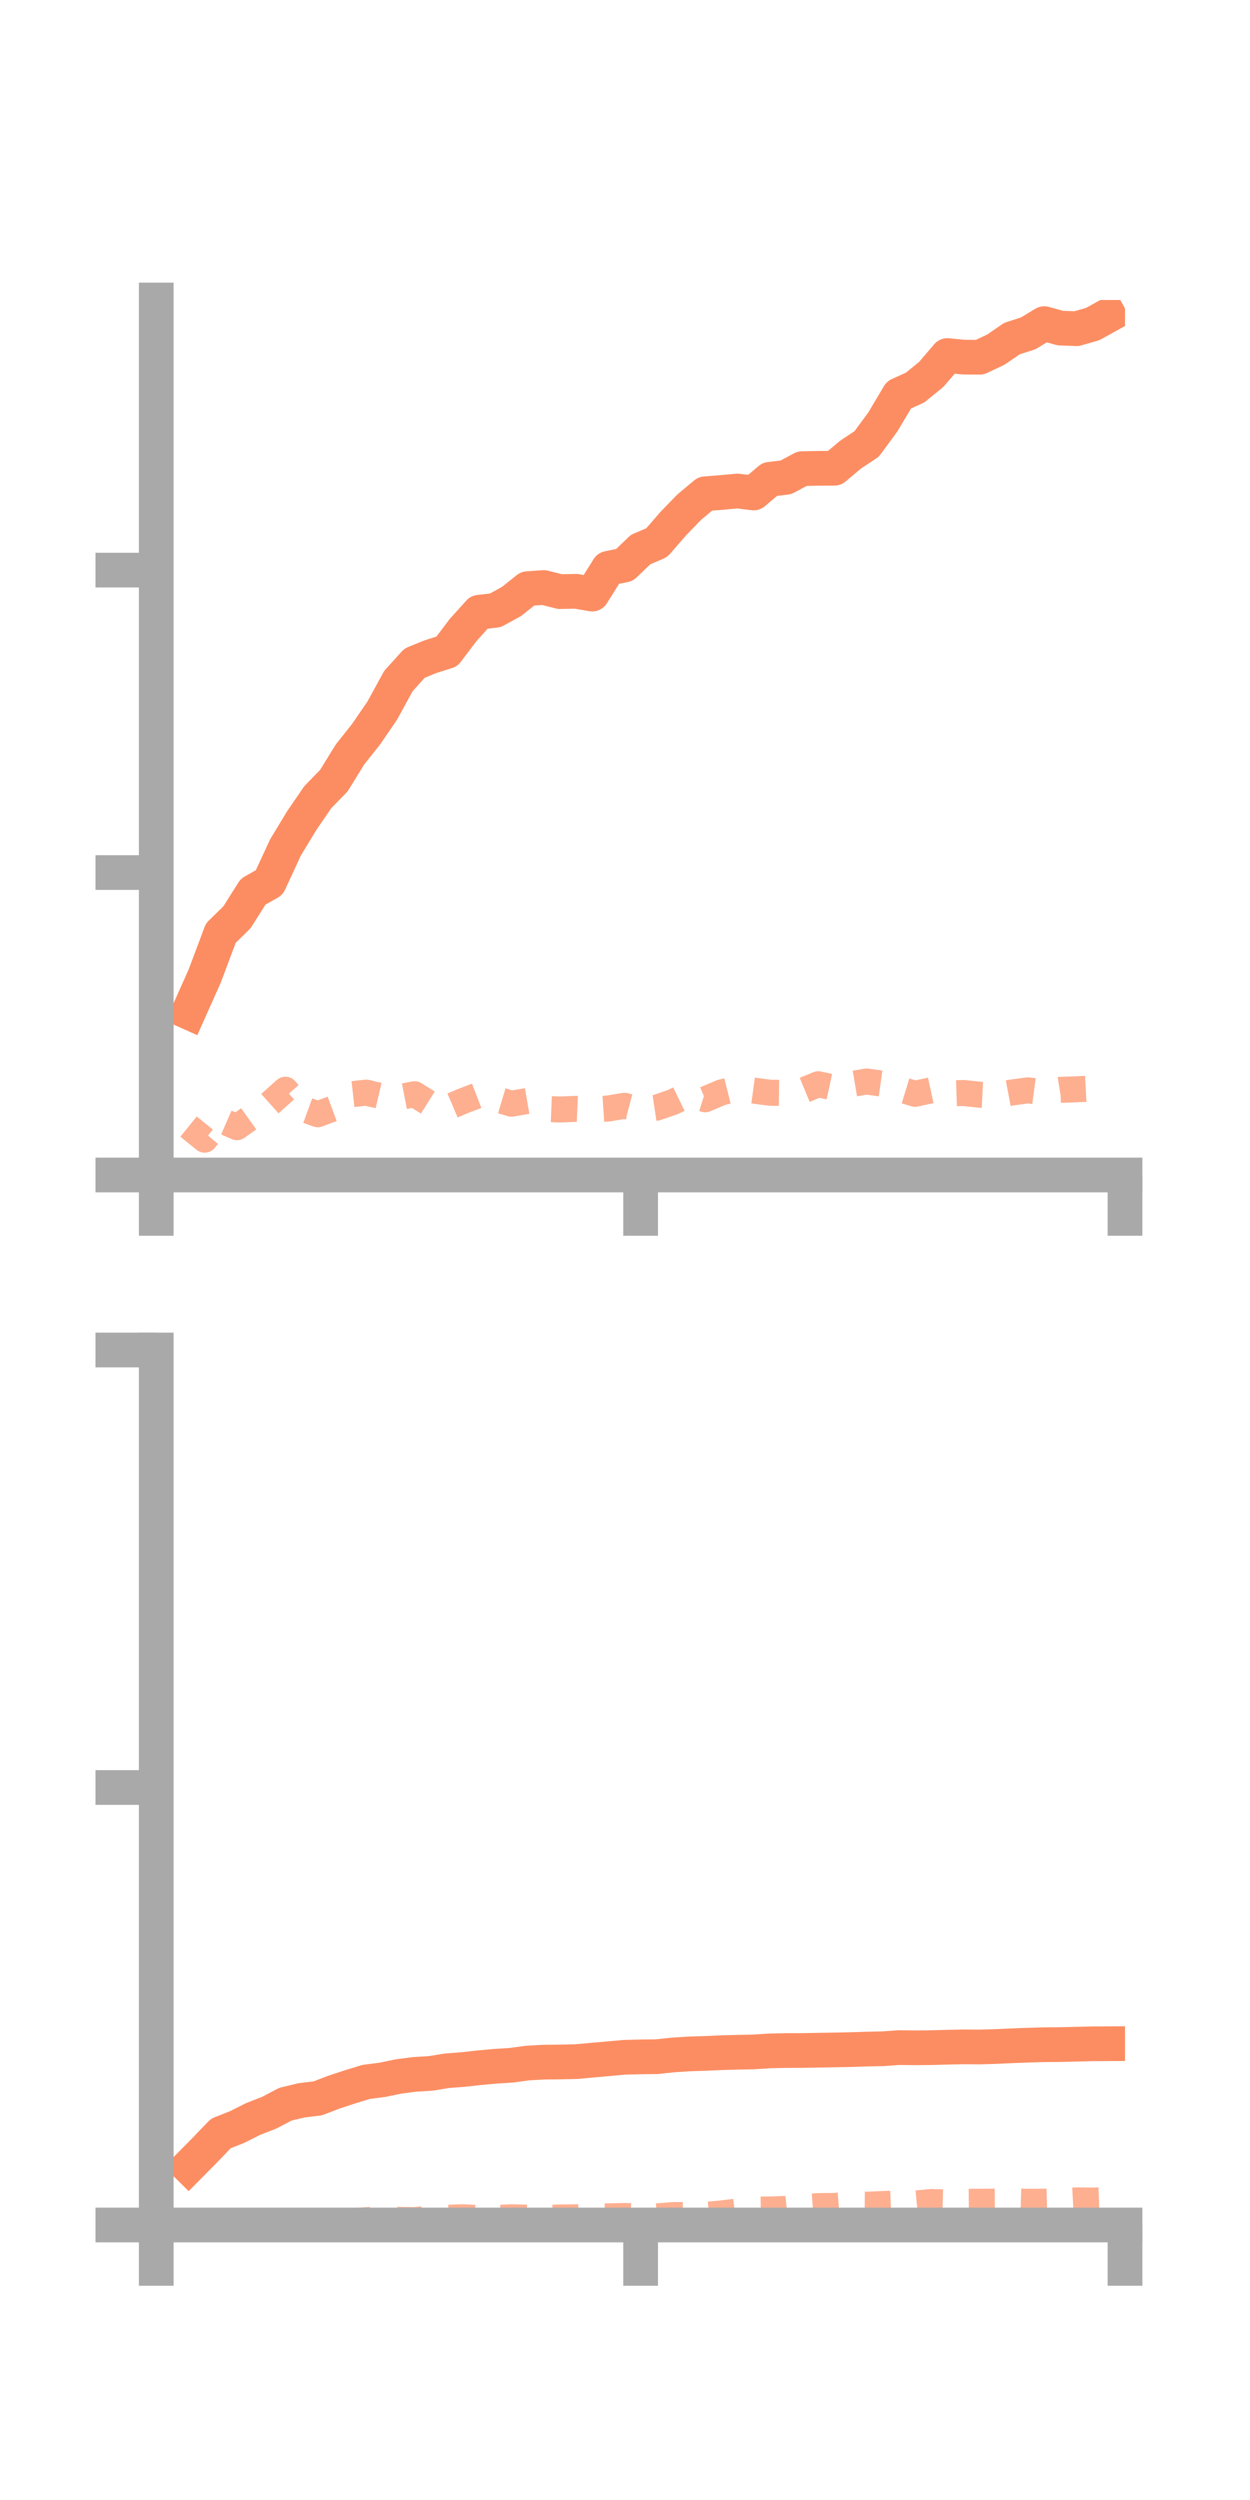<?xml version="1.0" encoding="utf-8" standalone="no"?>
<!DOCTYPE svg PUBLIC "-//W3C//DTD SVG 1.1//EN"
  "http://www.w3.org/Graphics/SVG/1.1/DTD/svg11.dtd">
<!-- Created with matplotlib (https://matplotlib.org/) -->
<svg height="144pt" version="1.1" viewBox="0 0 72 144" width="72pt" xmlns="http://www.w3.org/2000/svg" xmlns:xlink="http://www.w3.org/1999/xlink">
 <defs>
  <style type="text/css">*{stroke-linecap:butt;stroke-linejoin:round;}</style>
 </defs>
 <g id="figure_1">
  <g id="patch_1">
   <path d="M 0 144 
L 72 144 
L 72 0 
L 0 0 
z
" style="fill:none;"/>
  </g>
  <g id="axes_1">
   <g id="patch_2">
    <path d="M 9 67.68 
L 64.8 67.68 
L 64.8 17.28 
L 9 17.28 
z
" style="fill:none;"/>
   </g>
   <g id="matplotlib.axis_1">
    <g id="xtick_1">
     <g id="line2d_1">
      <defs>
       <path d="M 0 0 
L 0 3.5 
" id="m934fe7dd8a" style="stroke:#a9a9a9;stroke-width:2;"/>
      </defs>
      <g>
       <use style="fill:#a9a9a9;stroke:#a9a9a9;stroke-width:2;" x="9" xlink:href="#m934fe7dd8a" y="67.68"/>
      </g>
     </g>
    </g>
    <g id="xtick_2">
     <g id="line2d_2">
      <g>
       <use style="fill:#a9a9a9;stroke:#a9a9a9;stroke-width:2;" x="36.9" xlink:href="#m934fe7dd8a" y="67.68"/>
      </g>
     </g>
    </g>
    <g id="xtick_3">
     <g id="line2d_3">
      <g>
       <use style="fill:#a9a9a9;stroke:#a9a9a9;stroke-width:2;" x="64.8" xlink:href="#m934fe7dd8a" y="67.68"/>
      </g>
     </g>
    </g>
   </g>
   <g id="matplotlib.axis_2">
    <g id="ytick_1">
     <g id="line2d_4">
      <defs>
       <path d="M 0 0 
L -3.5 0 
" id="mcbde86315f" style="stroke:#a9a9a9;stroke-width:2;"/>
      </defs>
      <g>
       <use style="fill:#a9a9a9;stroke:#a9a9a9;stroke-width:2;" x="9" xlink:href="#mcbde86315f" y="67.68"/>
      </g>
     </g>
    </g>
    <g id="ytick_2">
     <g id="line2d_5">
      <g>
       <use style="fill:#a9a9a9;stroke:#a9a9a9;stroke-width:2;" x="9" xlink:href="#mcbde86315f" y="50.259"/>
      </g>
     </g>
    </g>
    <g id="ytick_3">
     <g id="line2d_6">
      <g>
       <use style="fill:#a9a9a9;stroke:#a9a9a9;stroke-width:2;" x="9" xlink:href="#mcbde86315f" y="32.839"/>
      </g>
     </g>
    </g>
   </g>
   <g id="line2d_7">
    <path clip-path="url(#p4409d65e95)" d="M 10.86 58.306 
L 11.79 56.224 
L 12.72 53.747 
L 13.65 52.835 
L 14.58 51.36 
L 15.51 50.833 
L 16.44 48.82 
L 17.37 47.283 
L 18.3 45.923 
L 19.23 44.966 
L 20.16 43.457 
L 21.09 42.286 
L 22.02 40.927 
L 22.95 39.226 
L 23.88 38.197 
L 24.81 37.819 
L 25.74 37.526 
L 26.67 36.297 
L 27.6 35.264 
L 28.53 35.156 
L 29.46 34.647 
L 30.39 33.906 
L 31.32 33.842 
L 32.25 34.077 
L 33.18 34.059 
L 34.11 34.219 
L 35.04 32.735 
L 35.97 32.545 
L 36.9 31.654 
L 37.83 31.256 
L 38.76 30.183 
L 39.69 29.221 
L 40.62 28.442 
L 41.55 28.368 
L 42.48 28.283 
L 43.41 28.396 
L 44.34 27.607 
L 45.27 27.496 
L 46.2 26.995 
L 47.13 26.976 
L 48.06 26.971 
L 48.99 26.189 
L 49.92 25.571 
L 50.85 24.307 
L 51.78 22.744 
L 52.71 22.324 
L 53.64 21.566 
L 54.57 20.479 
L 55.5 20.571 
L 56.43 20.577 
L 57.36 20.14 
L 58.29 19.501 
L 59.22 19.204 
L 60.15 18.642 
L 61.08 18.9 
L 62.01 18.933 
L 62.94 18.665 
L 63.87 18.151 
" style="fill:none;stroke:#fc8d62;stroke-linecap:square;stroke-width:2;"/>
   </g>
   <g id="line2d_8">
    <path clip-path="url(#p4409d65e95)" d="M 10.86 64.892 
L 11.79 65.645 
L 12.72 64.521 
L 13.65 64.926 
L 14.58 64.263 
L 15.51 63.6 
L 16.44 62.769 
L 17.37 63.842 
L 18.3 64.181 
L 19.23 63.836 
L 20.16 63.04 
L 21.09 62.937 
L 22.02 63.155 
L 22.95 63.208 
L 23.88 63.028 
L 24.81 63.611 
L 25.74 63.815 
L 26.67 63.42 
L 27.6 63.062 
L 28.53 63.294 
L 29.46 63.573 
L 30.39 63.413 
L 31.32 63.871 
L 32.25 63.908 
L 33.18 63.871 
L 34.11 63.913 
L 35.04 63.851 
L 35.97 63.694 
L 36.9 63.938 
L 37.83 63.799 
L 38.76 63.477 
L 39.69 63.025 
L 40.62 63.318 
L 41.55 62.927 
L 42.48 62.693 
L 43.41 62.819 
L 44.34 62.941 
L 45.27 62.952 
L 46.2 62.838 
L 47.13 62.453 
L 48.06 62.653 
L 48.99 62.452 
L 49.92 62.295 
L 50.85 62.426 
L 51.78 62.721 
L 52.71 63.004 
L 53.64 62.8 
L 54.57 62.985 
L 55.5 62.956 
L 56.43 63.057 
L 57.36 63.103 
L 58.29 62.927 
L 59.22 62.803 
L 60.15 62.927 
L 61.08 62.775 
L 62.01 62.744 
L 62.94 62.695 
L 63.87 62.252 
" style="fill:none;stroke:#fc8d62;stroke-dasharray:1.5,1.5;stroke-dashoffset:0;stroke-opacity:0.7;stroke-width:1.5;"/>
   </g>
   <g id="patch_3">
    <path d="M 9 67.68 
L 9 17.28 
" style="fill:none;stroke:#a9a9a9;stroke-linecap:square;stroke-linejoin:miter;stroke-width:2;"/>
   </g>
   <g id="patch_4">
    <path d="M 64.8 67.68 
L 64.8 17.28 
" style="fill:none;"/>
   </g>
   <g id="patch_5">
    <path d="M 9 67.68 
L 64.8 67.68 
" style="fill:none;stroke:#a9a9a9;stroke-linecap:square;stroke-linejoin:miter;stroke-width:2;"/>
   </g>
   <g id="patch_6">
    <path d="M 9 17.28 
L 64.8 17.28 
" style="fill:none;"/>
   </g>
  </g>
  <g id="axes_2">
   <g id="patch_7">
    <path d="M 9 128.16 
L 64.8 128.16 
L 64.8 77.76 
L 9 77.76 
z
" style="fill:none;"/>
   </g>
   <g id="matplotlib.axis_3">
    <g id="xtick_4">
     <g id="line2d_9">
      <g>
       <use style="fill:#a9a9a9;stroke:#a9a9a9;stroke-width:2;" x="9" xlink:href="#m934fe7dd8a" y="128.16"/>
      </g>
     </g>
    </g>
    <g id="xtick_5">
     <g id="line2d_10">
      <g>
       <use style="fill:#a9a9a9;stroke:#a9a9a9;stroke-width:2;" x="36.9" xlink:href="#m934fe7dd8a" y="128.16"/>
      </g>
     </g>
    </g>
    <g id="xtick_6">
     <g id="line2d_11">
      <g>
       <use style="fill:#a9a9a9;stroke:#a9a9a9;stroke-width:2;" x="64.8" xlink:href="#m934fe7dd8a" y="128.16"/>
      </g>
     </g>
    </g>
   </g>
   <g id="matplotlib.axis_4">
    <g id="ytick_4">
     <g id="line2d_12">
      <g>
       <use style="fill:#a9a9a9;stroke:#a9a9a9;stroke-width:2;" x="9" xlink:href="#mcbde86315f" y="128.16"/>
      </g>
     </g>
    </g>
    <g id="ytick_5">
     <g id="line2d_13">
      <g>
       <use style="fill:#a9a9a9;stroke:#a9a9a9;stroke-width:2;" x="9" xlink:href="#mcbde86315f" y="102.96"/>
      </g>
     </g>
    </g>
    <g id="ytick_6">
     <g id="line2d_14">
      <g>
       <use style="fill:#a9a9a9;stroke:#a9a9a9;stroke-width:2;" x="9" xlink:href="#mcbde86315f" y="77.76"/>
      </g>
     </g>
    </g>
   </g>
   <g id="line2d_15">
    <path clip-path="url(#pc1eeafce18)" d="M 10.86 124.797 
L 11.79 123.857 
L 12.72 122.887 
L 13.65 122.522 
L 14.58 122.054 
L 15.51 121.691 
L 16.44 121.202 
L 17.37 120.979 
L 18.3 120.867 
L 19.23 120.51 
L 20.16 120.204 
L 21.09 119.918 
L 22.02 119.799 
L 22.95 119.606 
L 23.88 119.484 
L 24.81 119.428 
L 25.74 119.277 
L 26.67 119.205 
L 27.6 119.102 
L 28.53 119.017 
L 29.46 118.959 
L 30.39 118.832 
L 31.32 118.78 
L 32.25 118.771 
L 33.18 118.751 
L 34.11 118.666 
L 35.04 118.583 
L 35.97 118.5 
L 36.9 118.476 
L 37.83 118.466 
L 38.76 118.366 
L 39.69 118.306 
L 40.62 118.277 
L 41.55 118.235 
L 42.48 118.209 
L 43.41 118.191 
L 44.34 118.132 
L 45.27 118.111 
L 46.2 118.109 
L 47.13 118.092 
L 48.06 118.077 
L 48.99 118.058 
L 49.92 118.028 
L 50.85 118.008 
L 51.78 117.942 
L 52.71 117.953 
L 53.64 117.945 
L 54.57 117.919 
L 55.5 117.9 
L 56.43 117.907 
L 57.36 117.88 
L 58.29 117.837 
L 59.22 117.802 
L 60.15 117.775 
L 61.08 117.768 
L 62.01 117.745 
L 62.94 117.723 
L 63.87 117.718 
" style="fill:none;stroke:#fc8d62;stroke-linecap:square;stroke-width:2;"/>
   </g>
   <g id="line2d_16">
    <path clip-path="url(#pc1eeafce18)" d="M 10.86 128.118 
L 11.79 128.12 
L 12.72 128.107 
L 13.65 128.101 
L 14.58 128.091 
L 15.51 128.072 
L 16.44 128.058 
L 17.37 128.012 
L 18.3 128.044 
L 19.23 127.982 
L 20.16 127.95 
L 21.09 127.884 
L 22.02 127.822 
L 22.95 127.867 
L 23.88 127.879 
L 24.81 127.786 
L 25.74 127.746 
L 26.67 127.713 
L 27.6 127.764 
L 28.53 127.754 
L 29.46 127.716 
L 30.39 127.739 
L 31.32 127.759 
L 32.25 127.727 
L 33.18 127.716 
L 34.11 127.67 
L 35.04 127.66 
L 35.97 127.643 
L 36.9 127.662 
L 37.83 127.665 
L 38.76 127.59 
L 39.69 127.582 
L 40.62 127.577 
L 41.55 127.495 
L 42.48 127.381 
L 43.41 127.277 
L 44.34 127.267 
L 45.27 127.235 
L 46.2 127.139 
L 47.13 127.072 
L 48.06 127.062 
L 48.99 126.986 
L 49.92 126.992 
L 50.85 126.954 
L 51.78 126.917 
L 52.71 126.925 
L 53.64 126.836 
L 54.57 126.863 
L 55.5 126.828 
L 56.43 126.821 
L 57.36 126.815 
L 58.29 126.795 
L 59.22 126.824 
L 60.15 126.818 
L 61.08 126.792 
L 62.01 126.743 
L 62.94 126.754 
L 63.87 126.721 
" style="fill:none;stroke:#fc8d62;stroke-dasharray:1.5,1.5;stroke-dashoffset:0;stroke-opacity:0.7;stroke-width:1.5;"/>
   </g>
   <g id="patch_8">
    <path d="M 9 128.16 
L 9 77.76 
" style="fill:none;stroke:#a9a9a9;stroke-linecap:square;stroke-linejoin:miter;stroke-width:2;"/>
   </g>
   <g id="patch_9">
    <path d="M 64.8 128.16 
L 64.8 77.76 
" style="fill:none;"/>
   </g>
   <g id="patch_10">
    <path d="M 9 128.16 
L 64.8 128.16 
" style="fill:none;stroke:#a9a9a9;stroke-linecap:square;stroke-linejoin:miter;stroke-width:2;"/>
   </g>
   <g id="patch_11">
    <path d="M 9 77.76 
L 64.8 77.76 
" style="fill:none;"/>
   </g>
  </g>
 </g>
 <defs>
  <clipPath id="p4409d65e95">
   <rect height="50.4" width="55.8" x="9" y="17.28"/>
  </clipPath>
  <clipPath id="pc1eeafce18">
   <rect height="50.4" width="55.8" x="9" y="77.76"/>
  </clipPath>
 </defs>
</svg>
